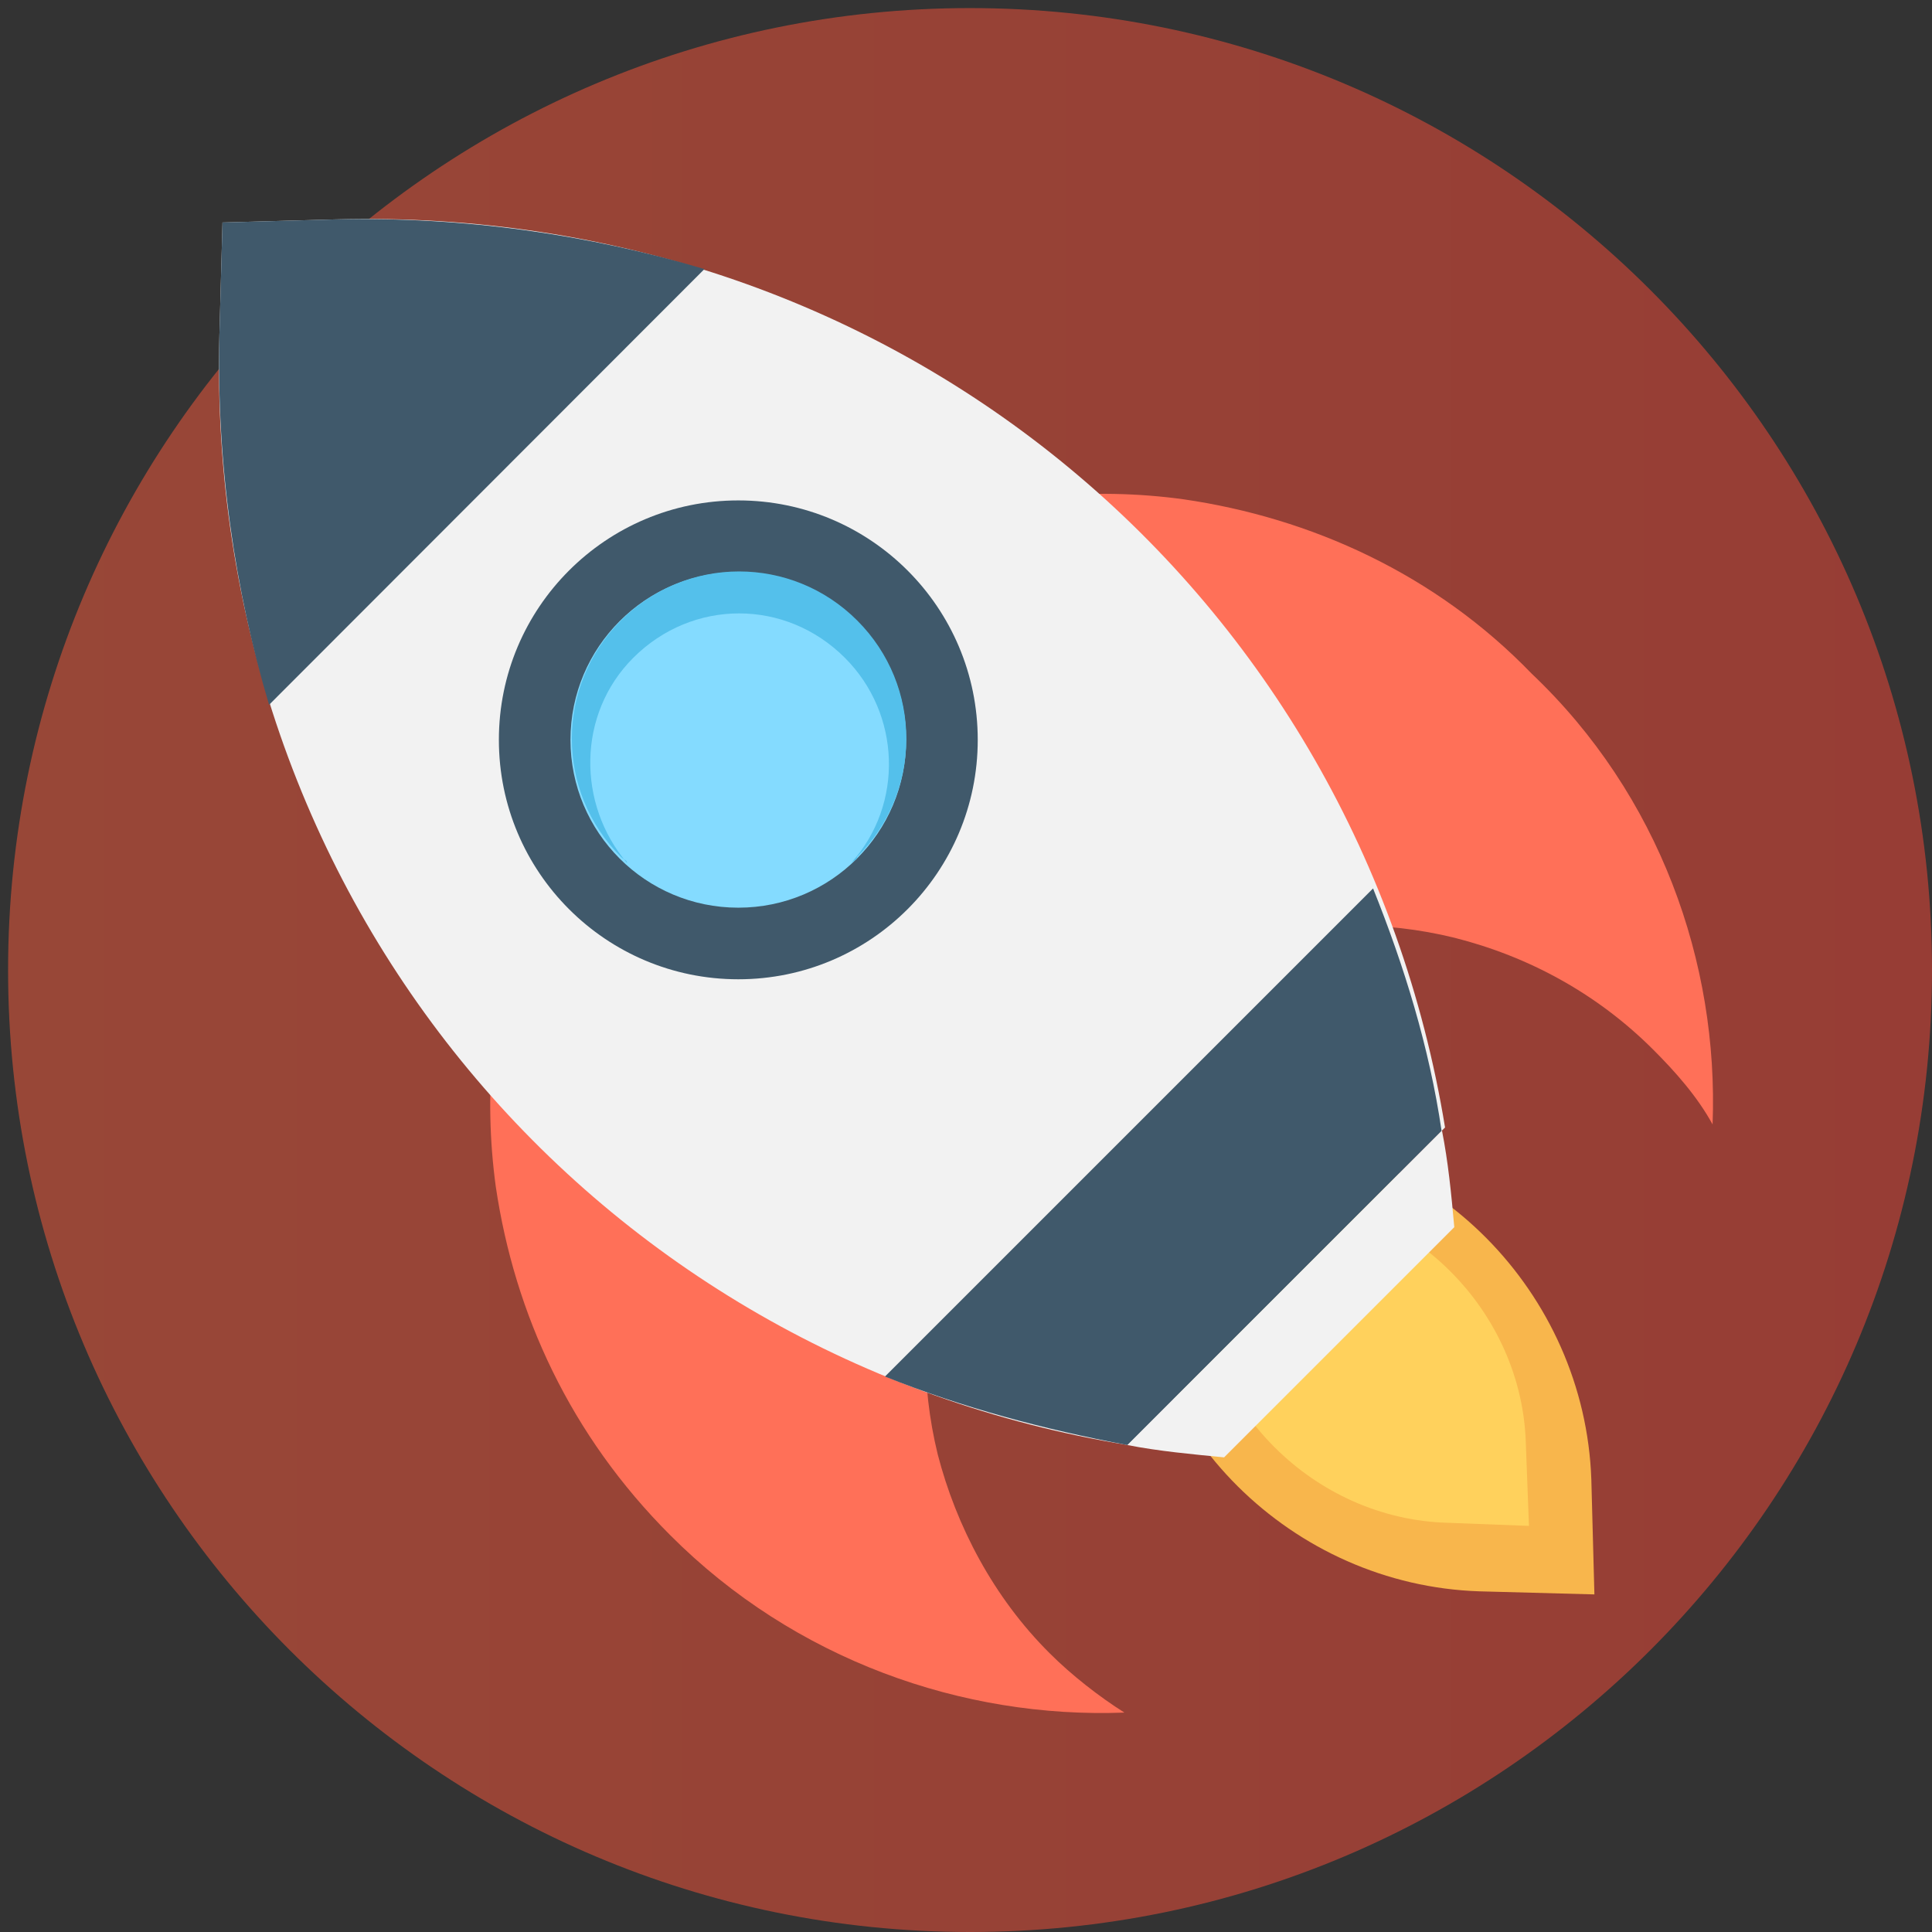 <?xml version="1.0" encoding="utf-8"?>
<!-- Generator: Adobe Illustrator 21.0.0, SVG Export Plug-In . SVG Version: 6.00 Build 0)  -->
<svg version="1.1" id="Layer_1" xmlns="http://www.w3.org/2000/svg" xmlns:xlink="http://www.w3.org/1999/xlink" x="0px" y="0px"
	 viewBox="0 0 501.9 501.9" style="enable-background:new 0 0 501.9 501.9;" xml:space="preserve">
<rect x="0" y="0" width="501.9" height="501.9" fill="#333333" stroke="none"/>
<style type="text/css">
	.st0{opacity:0.5;fill:url(#SVGID_1_);enable-background:new    ;}
	.st1{display:none;opacity:0.5;fill:url(#SVGID_2_);enable-background:new    ;}
	.st2{fill:#F8B64C;}
	.st3{fill:#FFD15C;}
	.st4{fill:#FF7058;}
	.st5{fill:#F2F2F2;}
	.st6{fill:#40596B;}
	.st7{fill:#84DBFF;}
	.st8{fill:#54C0EB;}
</style>
<linearGradient id="SVGID_1_" gradientUnits="userSpaceOnUse" x1="2.15" y1="252" x2="501.85" y2="252" gradientTransform="matrix(1 0 0 -1 0 504)">
	<stop  offset="0" style="stop-color:#FE5C3C"/>
	<stop  offset="1" style="stop-color:#FB4838"/>
</linearGradient>
<path class="st0" d="M252,2.1C390,2.1,501.9,114,501.9,252S390,501.9,252,501.9S2.1,390,2.1,252S114,2.1,252,2.1z"/>
<linearGradient id="SVGID_2_" gradientUnits="userSpaceOnUse" x1="2.15" y1="252" x2="501.85" y2="252" gradientTransform="matrix(1 0 0 -1 0 504)">
	<stop  offset="0" style="stop-color:#FE5C3C"/>
	<stop  offset="1" style="stop-color:#FB4838"/>
</linearGradient>
<path class="st1" d="M252,2.1C390,2.1,501.9,114,501.9,252S390,501.9,252,501.9S2.1,390,2.1,252S114,2.1,252,2.1z"/>
<g>
	<path class="st2" d="M323.7,294.6l-29.9-0.8l0.8,29.9c0.8,48.5,41.2,88.1,89.7,89.7l29.9,0.8l-0.8-29.9
		C411.7,335.8,372.1,295.4,323.7,294.6z"/>
	<path class="st3" d="M331.7,310.7l-21-0.8l0.8,21c0.8,34.8,29.9,63.8,64.7,64.7l21,0.8l-0.8-21
		C395.6,340.6,366.5,311.5,331.7,310.7z"/>
	<path class="st4" d="M444.9,292.1c-4-7.3-9.7-13.7-15.4-19.4c-14.5-14.5-32.3-24.2-51.7-29.1c-36.4-8.9-76.8,0.8-105.1,29.1
		s-38,68.7-29.1,105.1c4.8,18.6,14.5,37.2,29.1,51.7c5.7,5.7,12.9,11.3,19.4,15.4c-42,1.6-85.7-13.7-118-46.1
		c-25.9-25.9-40.4-57.4-45.3-90.5c-6.5-47.7,8.9-97,45.3-133.3s86.5-51.7,133.3-45.3c33.1,4.8,65.5,19.4,90.5,45.3
		C431.1,206.5,446.5,250.1,444.9,292.1z"/>
	<path class="st5" d="M375.4,292.9C352.8,154.8,234,52.9,86.9,57l-29.1,0.8L57,86.9c-4,147.1,97.8,265.9,236,288.5L375.4,292.9z"/>
	<g>
		<path class="st6" d="M229.9,357.6c20.2,8.1,41.2,13.7,63,17.8l81.6-81.6c-3.2-21.8-9.7-42.8-17.8-63L229.9,357.6z"/>
		<path class="st6" d="M183,69.9C153.1,61,120.8,56.2,86.9,57l-29.1,0.8L57,86.9c-0.8,33.9,4,66.3,12.9,96.2L183,69.9z"/>
	</g>
	<path class="st5" d="M292.9,375.4c8.1,1.6,17,2.4,25.1,3.2l59.8-59.8c-0.8-8.9-1.6-17-3.2-25.1L292.9,375.4z"/>
	<ellipse class="st6" cx="191.8" cy="192.2" rx="62.2" ry="62.2"/>
	<ellipse class="st7" cx="191.8" cy="192.2" rx="43.6" ry="43.6"/>
	<path class="st8" d="M164.5,170.9c15.4-15.4,39.6-15.4,55,0c14.5,14.5,15.4,38,1.6,53.3c0.8-0.8,1.6-0.8,1.6-1.6
		c17-17,17-44.4,0-61.4s-44.4-17-61.4,0s-17,44.4,0,61.4c0.8,0.8,1.6,0.8,1.6,1.6C149.9,208.9,149.9,185.5,164.5,170.9z"/>
</g>
</svg>

